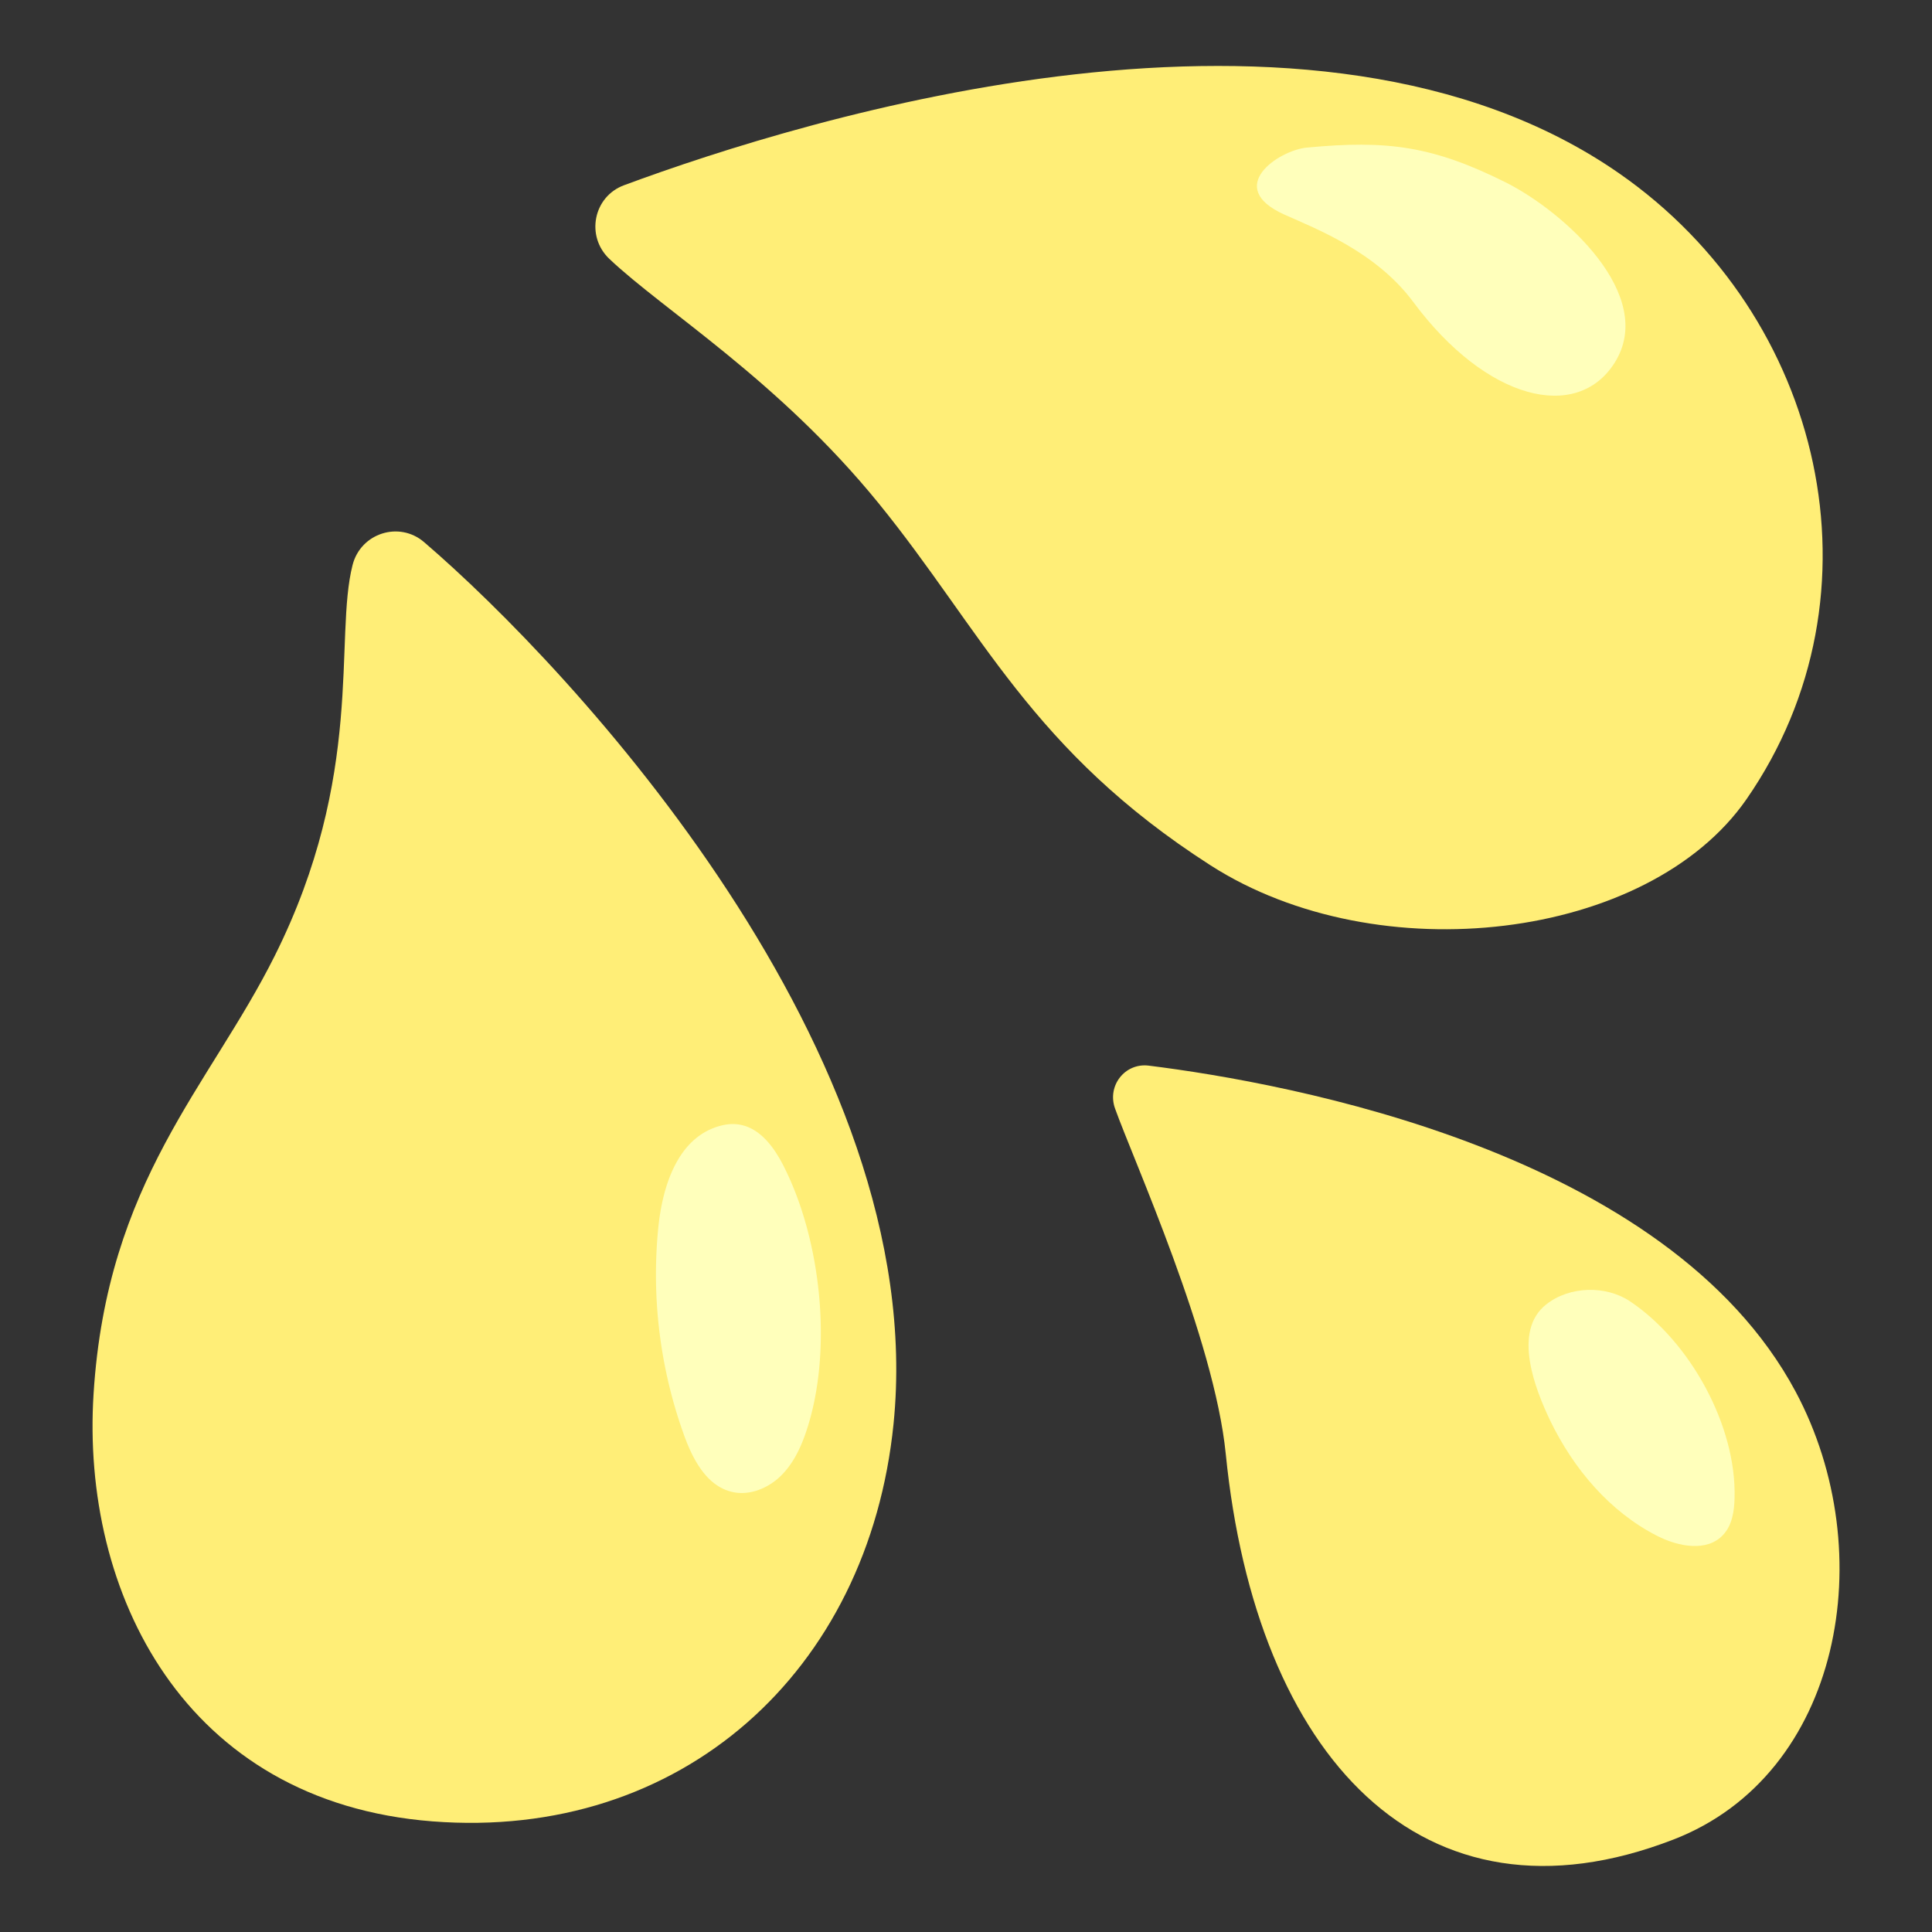 <svg width="128" height="128" xmlns="http://www.w3.org/2000/svg" preserveAspectRatio="xMidYMid meet" class="iconify iconify--noto" role="img" aria-hidden="true">

 <rect width="100%" height="100%" fill="#333333" stroke="none"/>

 <g>
  <title>Layer 1</title>
  <path id="svg_1" fill="#ffee77" d="m59.2,94.33c-1.66,16.44 -14.08,27.62 -30.55,26.34c-16.47,-1.28 -23.29,-15.18 -22.45,-28.34c0.89,-14.08 7.68,-20.35 12,-29c6,-12 3.92,-21.06 5.16,-25.9c0.54,-2.11 3.09,-2.93 4.74,-1.51c9.74,8.35 33.58,33.86 31.1,58.41z"/>
  <path id="svg_2" fill="#ffee77" d="m118.97,92.21c5.69,10.66 3.03,25.35 -8.09,29.66c-16.67,6.46 -27.67,-5.54 -29.67,-25.54c-0.76,-7.64 -6.11,-19.46 -7.34,-22.9c-0.53,-1.5 0.66,-3.02 2.23,-2.83c9.23,1.15 34.37,5.7 42.87,21.61z"/>
  <path id="svg_3" fill="#ffee77" d="m107.28,11.49c13.56,9.43 17.84,27.88 8.43,41.46c-6.51,9.38 -24.41,11.5 -35.51,4.38c-11.88,-7.62 -15.13,-15.55 -22,-24c-6.64,-8.16 -14.2,-12.74 -17.83,-16.18c-1.58,-1.5 -1.06,-4.13 0.98,-4.88c12.03,-4.46 45.67,-14.87 65.93,-0.78z"/>
  <path id="svg_4" fill="#ffffbb" d="m53.42,94.82c-0.37,1.11 -0.89,2.2 -1.73,3c-0.85,0.81 -2.07,1.29 -3.2,1.02c-1.66,-0.39 -2.58,-2.13 -3.16,-3.73a31.336,31.336 0 0 1 -1.72,-13.74c0.26,-2.64 1.23,-6.09 4.22,-6.81c2,-0.48 3.27,1.08 4.09,2.7c2.52,4.97 3.26,12.31 1.5,17.56z"/>
  <path id="svg_5" fill="#ffffbb" d="m114.92,99.24c-0.02,0.88 -0.16,1.81 -0.76,2.45c-1.06,1.15 -2.97,0.78 -4.36,0.07c-3.15,-1.6 -5.55,-4.45 -7.09,-7.63c-1,-2.09 -2.52,-5.92 -0.28,-7.7c1.56,-1.24 3.97,-1.28 5.57,-0.21c3.99,2.68 7.05,8.25 6.92,13.02z"/>
  <path id="svg_6" fill="#ffffbb" d="m106.97,24.04c-2.48,3.92 -8.47,2.53 -13.35,-4.05c-2.46,-3.3 -6.35,-4.8 -8.52,-5.77c-4.04,-1.81 -0.38,-4.26 1.47,-4.44c5.35,-0.51 8.35,-0.11 13.2,2.31c3.82,1.92 10.04,7.47 7.2,11.95z"/>
 </g>
</svg>